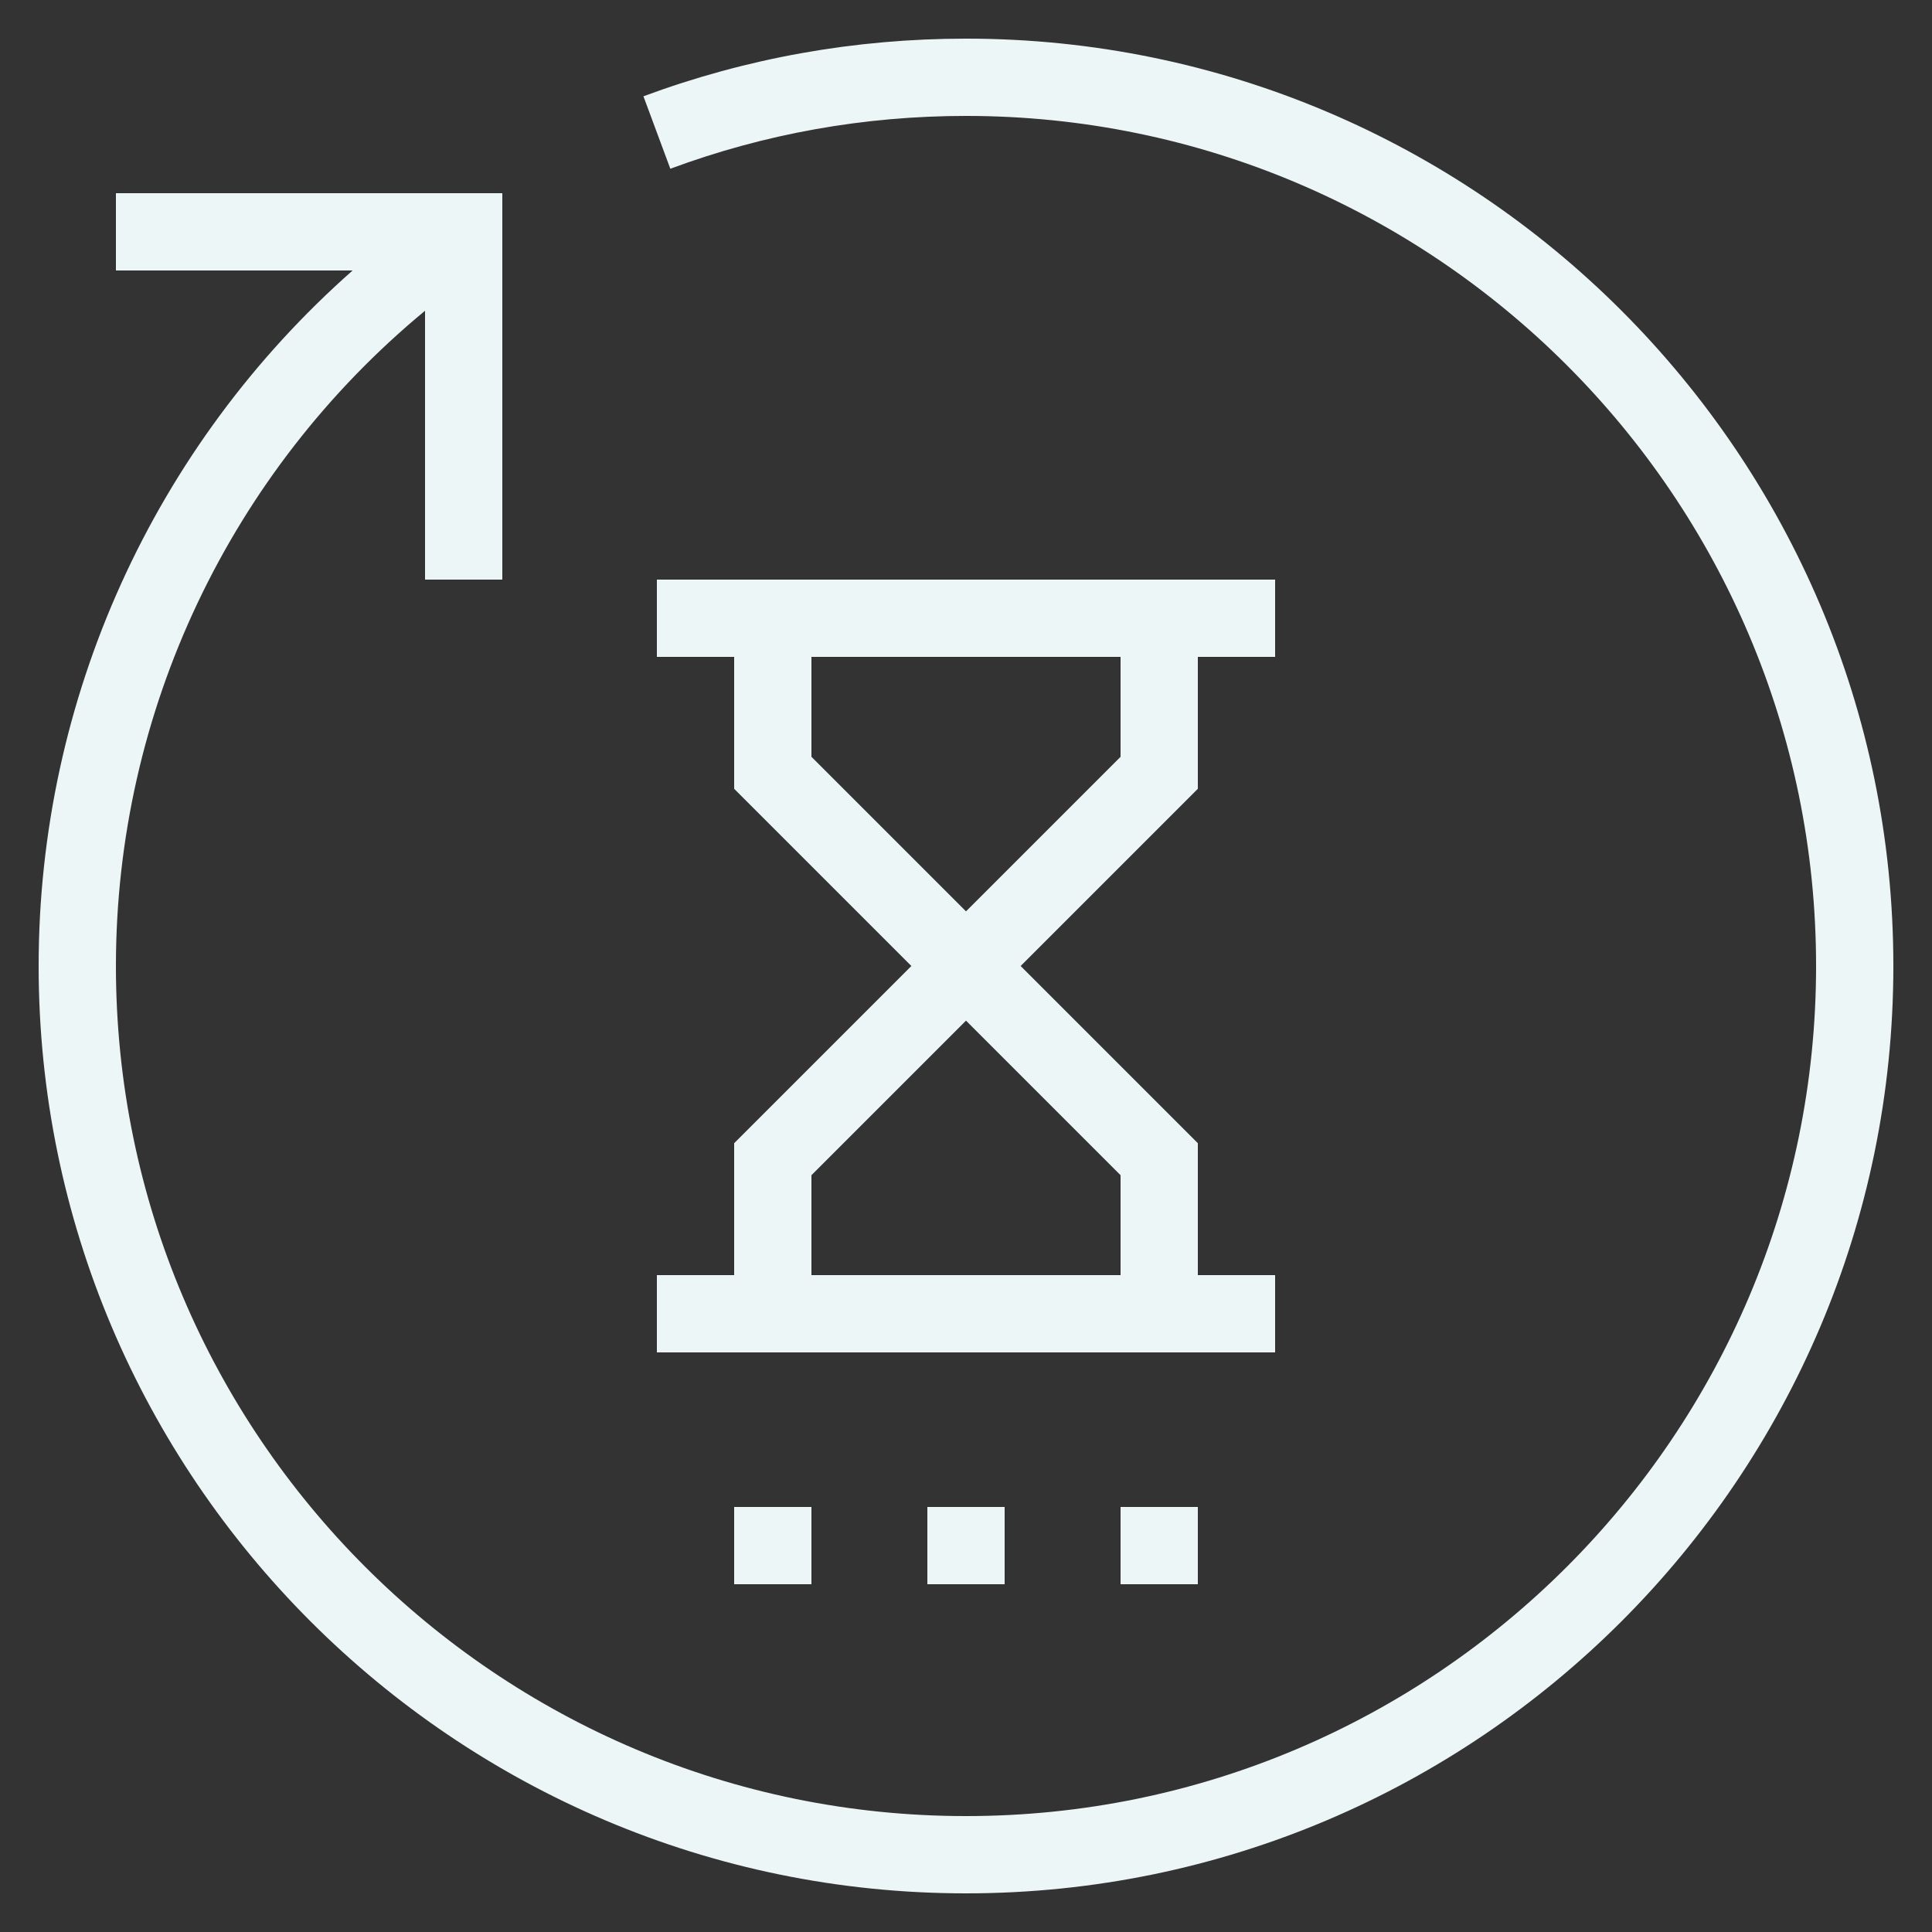 <svg version="1.1" xmlns="http://www.w3.org/2000/svg" xmlns:xlink="http://www.w3.org/1999/xlink" x="0px" y="0px" viewBox="0 0 50 50" style="enable-background:new 0 0 50 50;" xml:space="preserve">
<rect x="0" y="0" width="50" height="50" fill="#333333" stroke="none"/>
<g id="Layer_1">
	<path d="M25,1c-2.872,0-5.68,0.502-8.348,1.492l0.696,1.875C19.792,3.46,22.367,3,25,3c12.131,0,22,9.869,22,22s-9.869,22-22,22
		S3,37.131,3,25c0-6.595,2.963-12.795,8-16.958V15h2V5H3v2h6.126C3.993,11.53,1,18.068,1,25c0,13.233,10.767,24,24,24
		s24-10.767,24-24S38.233,1,25,1z" id="id_103" style="fill: rgb(237, 246, 247);"></path>
	<path d="M19,33h-2v2h16v-2h-2v-3.414L26.414,25L31,20.414V17h2v-2H17v2h2v3.414L23.586,25L19,29.586V33z M21,19.586V17h8v2.586
		l-4,4L21,19.586z M25,26.414l4,4V33h-8v-2.586L25,26.414z" id="id_104" style="fill: rgb(237, 246, 247);"></path>
	<rect x="19" y="39" width="2" height="2" id="id_105" style="fill: rgb(237, 246, 247);"></rect>
	<rect x="24" y="39" width="2" height="2" id="id_106" style="fill: rgb(237, 246, 247);"></rect>
	<rect x="29" y="39" width="2" height="2" id="id_107" style="fill: rgb(237, 246, 247);"></rect>
</g>
<g>
</g>
</svg>